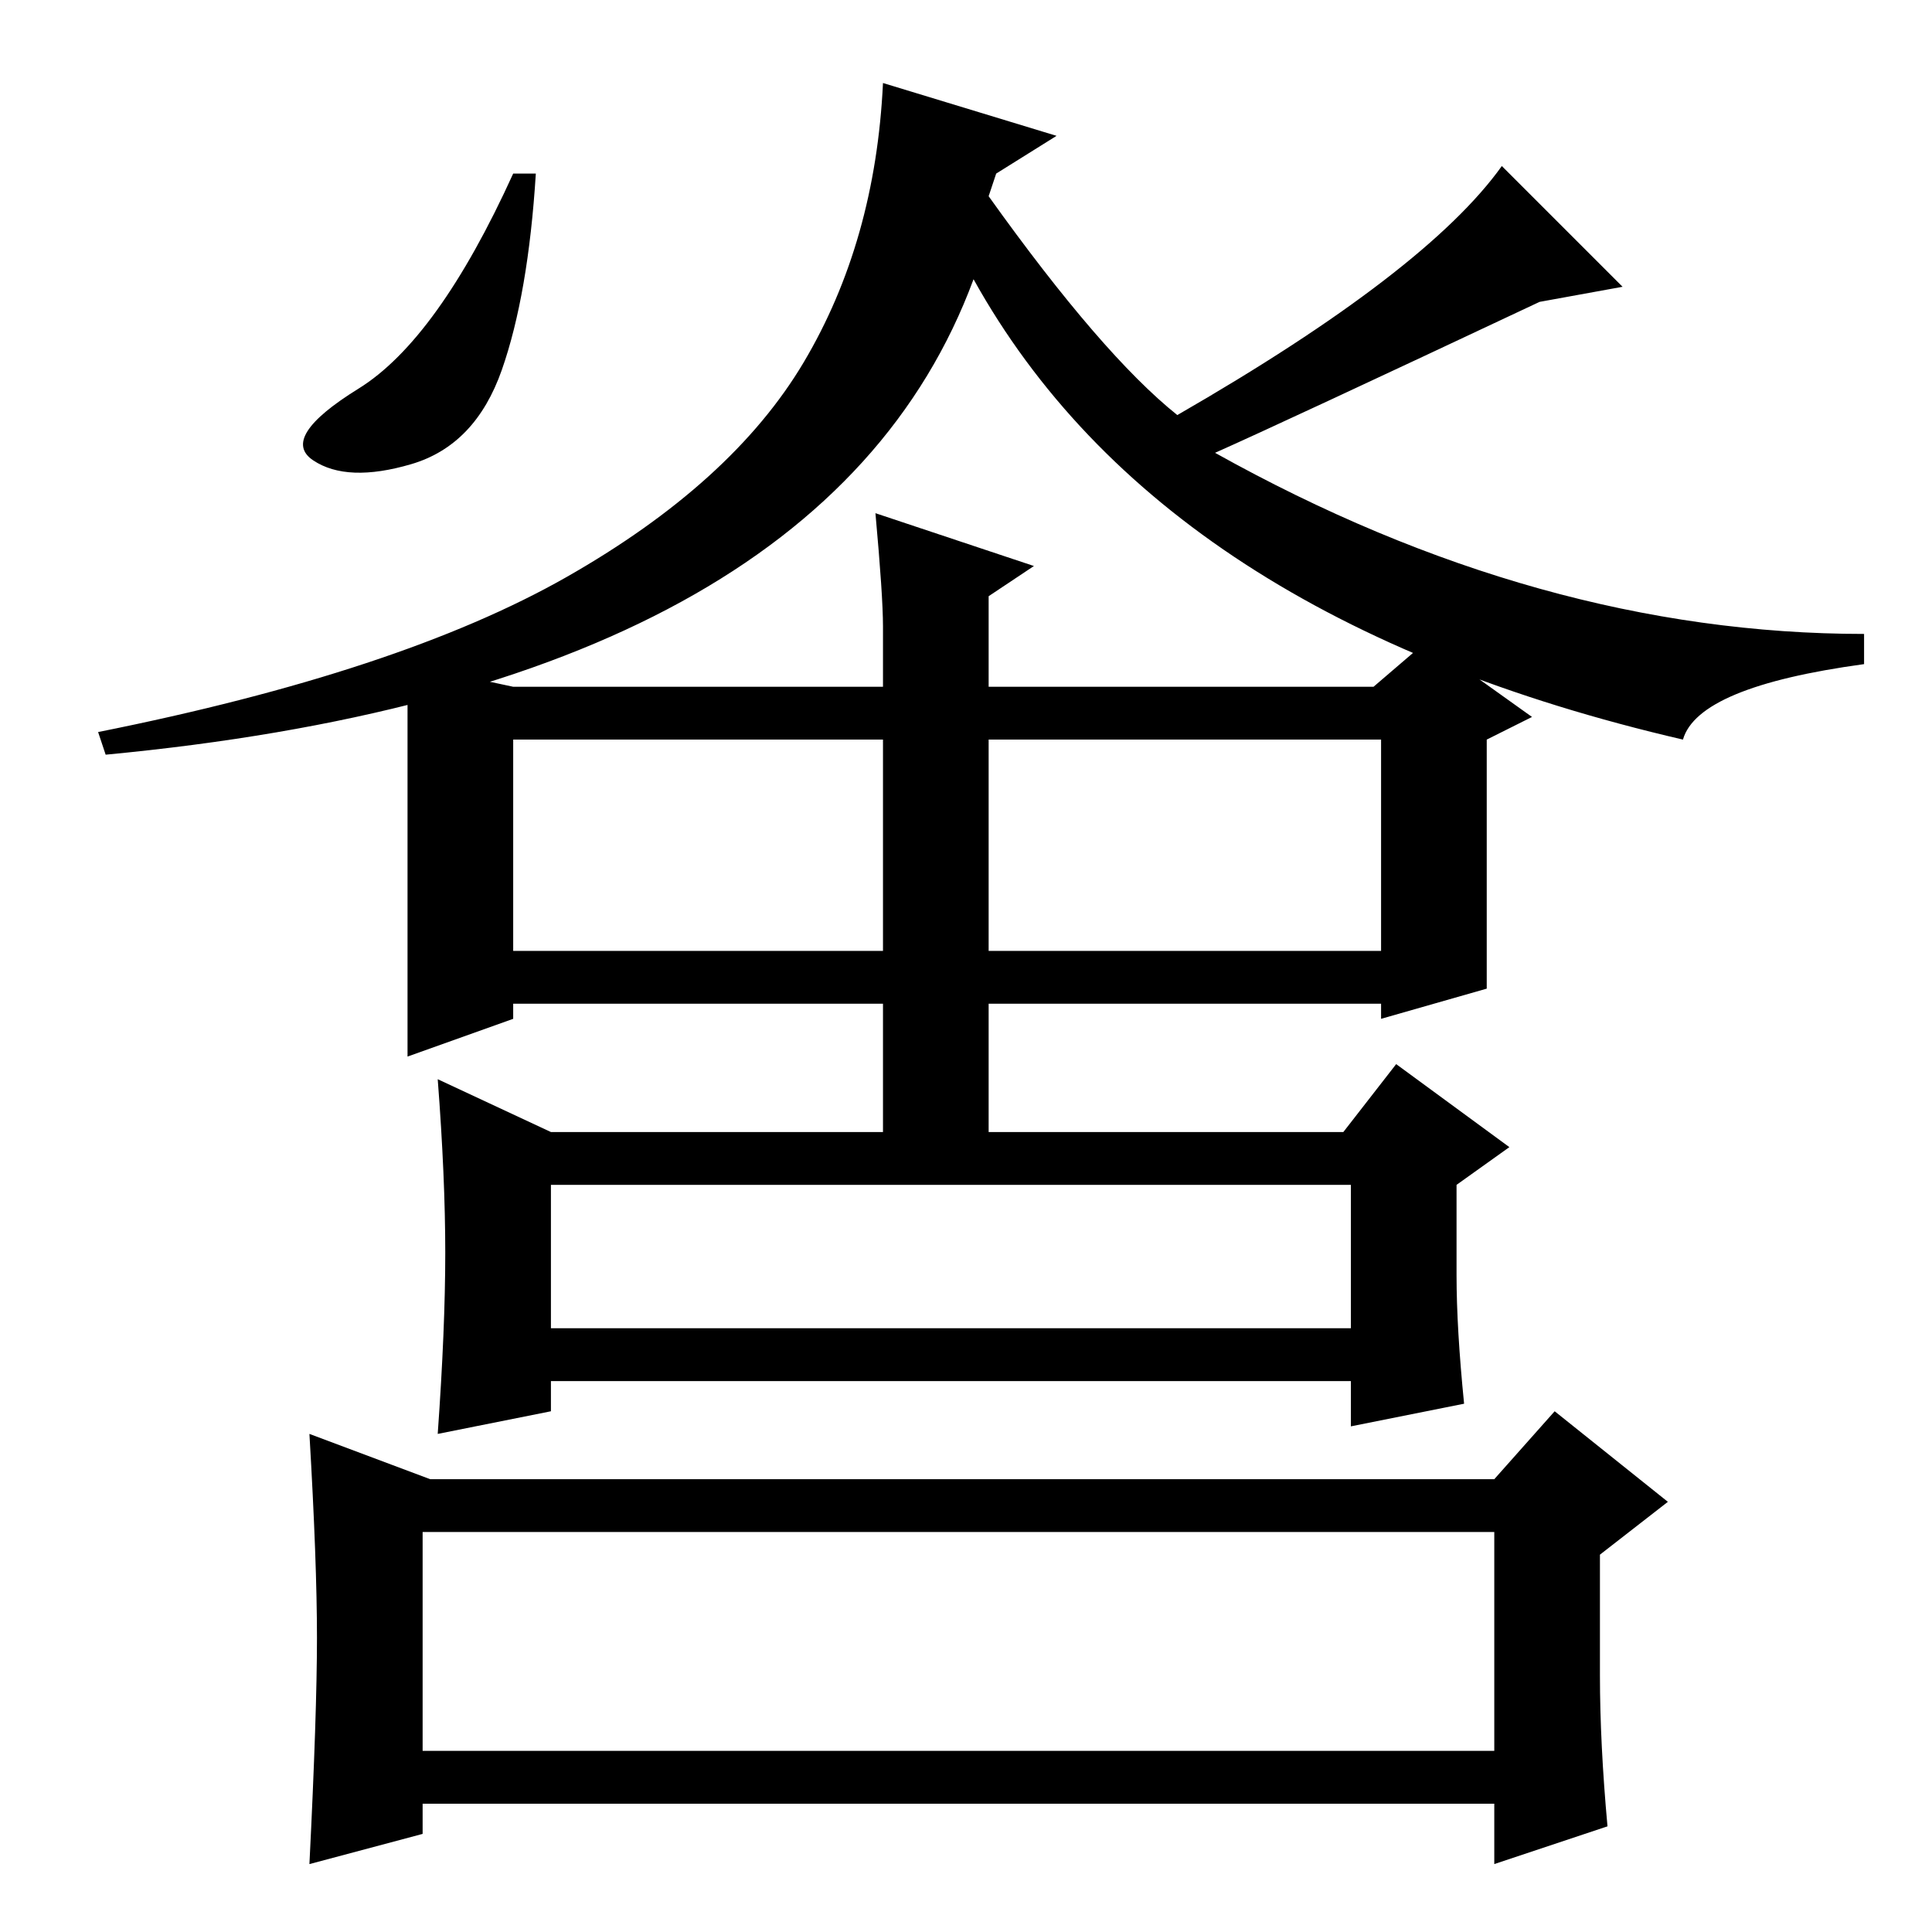 <?xml version="1.0" standalone="no"?>
<!DOCTYPE svg PUBLIC "-//W3C//DTD SVG 1.1//EN" "http://www.w3.org/Graphics/SVG/1.1/DTD/svg11.dtd" >
<svg xmlns="http://www.w3.org/2000/svg" xmlns:xlink="http://www.w3.org/1999/xlink" version="1.1" viewBox="0 -36 256 256">
  <g transform="matrix(1 0 0 -1 0 220)">
   <path fill="currentColor"
d="M71 233q-1 -16 -4.5 -26t-12 -12.5t-13 0.5t6 9.5t20.5 28.5h3zM204 216q-34 -16 -43 -20q43 -24 86 -24v-4q-22 -3 -24 -10q-69 16 -94 61q-20 -54 -115 -63l-1 3q40 8 62 20.5t31.5 28.5t10.5 37l23 -7l-8 -5l-1 -3q15 -21 25 -29q33 19 43 33l16 -16zM117 173
q0 4 -1 15l21 -7l-6 -4v-12h51l7 6l14 -10l-6 -3v-33l-14 -4v2h-52v-19h-14v19h-49v-2l-14 -5v52l14 -3h49v8zM68 130h49v28h-49v-28zM131 130h52v28h-52v-28zM193 87q0 -7 1 -17l-15 -3v6h-106v-4l-15 -3q1 14 1 24t-1 23l15 -7h105l7 9l15 -11l-7 -5v-12zM73 80h106v19
h-106v-19zM212 34q0 -9 1 -20l-15 -5v8h-142v-4l-15 -4q1 20 1 30t-1 27l16 -6h141l8 9l15 -12l-9 -7v-16zM56 24h142v29h-142v-29z" />
  </g>

</svg>
